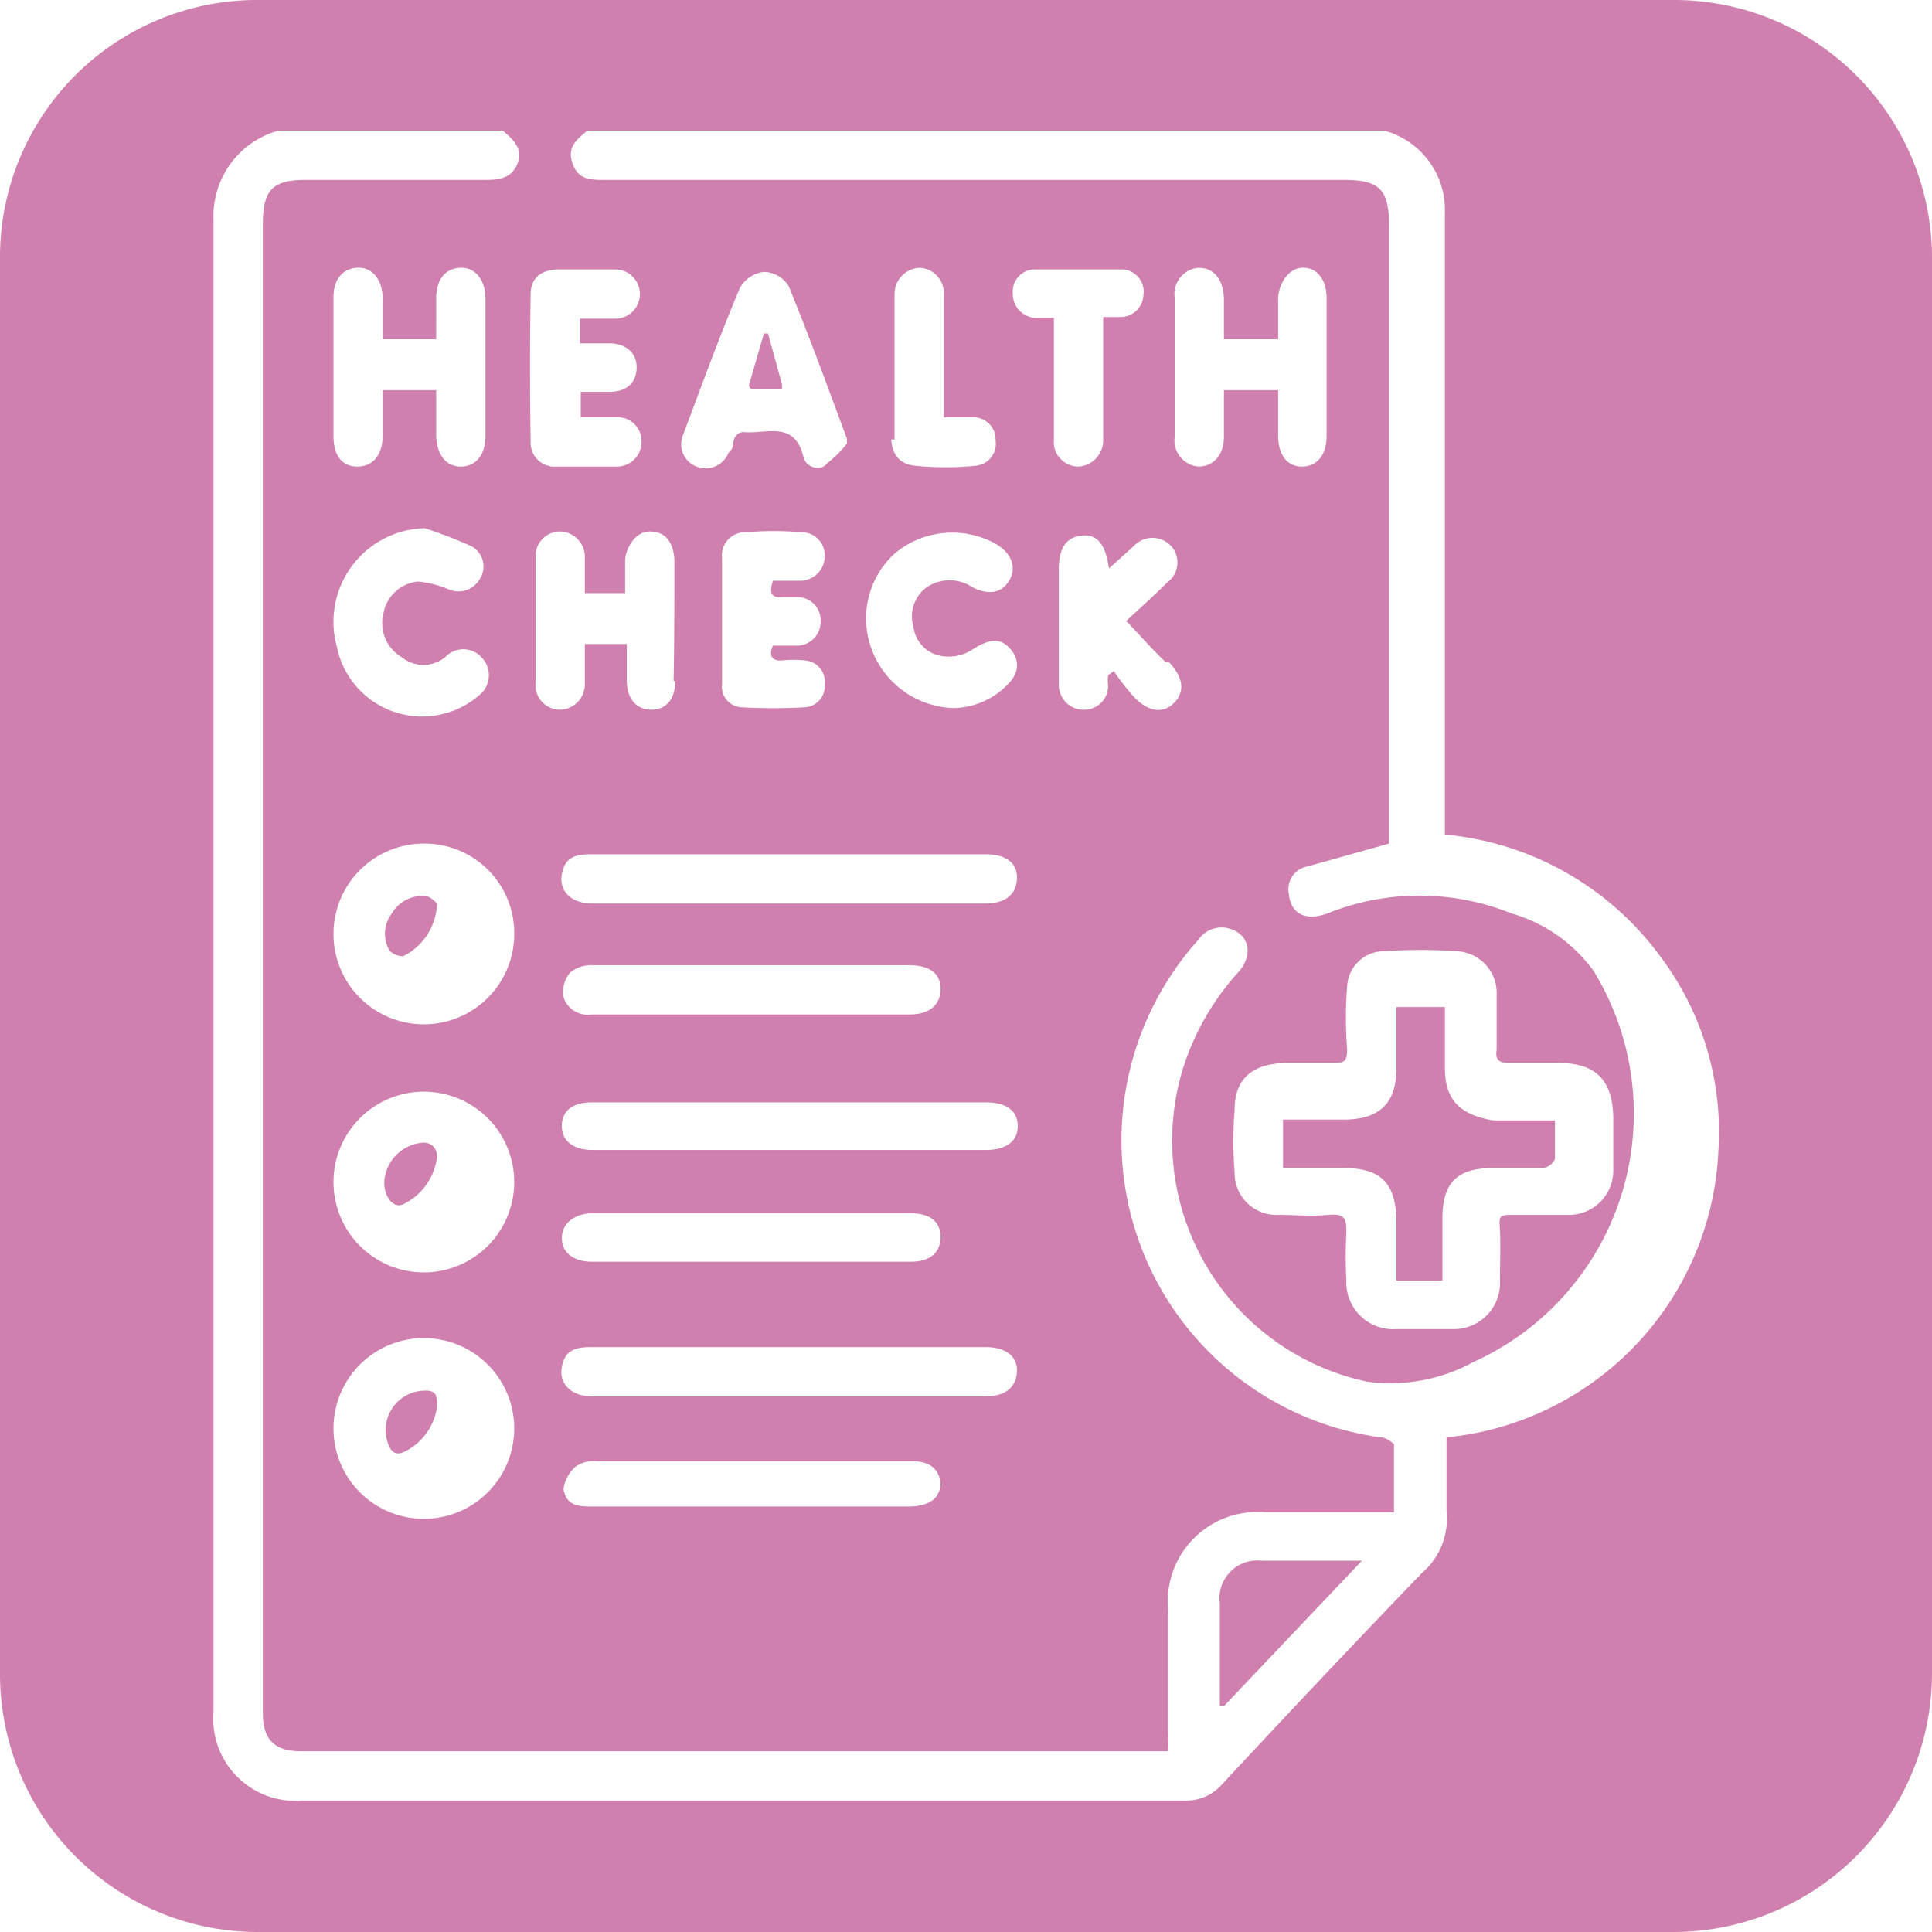 <svg xmlns="http://www.w3.org/2000/svg" viewBox="0 0 23.52 23.52"><defs><style>.cls-1{fill:#d080ae;}</style></defs><g id="Layer_2" data-name="Layer 2"><g id="Layer_1-2" data-name="Layer 1"><path class="cls-1" d="M4.91,14.66a.74.74,0,0,0,.41-.57q0-.16-.15-.18a.51.51,0,0,0-.49.45C4.66,14.56,4.79,14.72,4.91,14.66Z"/><path class="cls-1" d="M17.59,13v-.74H17a.11.11,0,0,0,0,0V13c0,.43-.2.62-.62.63h-.76v.59h.74c.45,0,.63.18.64.64v.73h.56l0-.07c0-.23,0-.46,0-.69,0-.43.18-.61.61-.61h.62a.2.2,0,0,0,.14-.11c0-.15,0-.3,0-.47h-.75C17.77,13.57,17.59,13.39,17.59,13Z"/><path class="cls-1" d="M15.36,19a.46.46,0,0,0-.51.52c0,.31,0,.63,0,.95v.3h.05L16.58,19Z"/><path class="cls-1" d="M4.74,11.57a.22.22,0,0,0,.17.07A.74.74,0,0,0,5.32,11s-.07-.08-.13-.09a.43.43,0,0,0-.42.21A.41.41,0,0,0,4.74,11.57Z"/><path class="cls-1" d="M4.93,17.67a.72.72,0,0,0,.39-.54c0-.13,0-.21-.16-.2a.48.48,0,0,0-.43.66C4.77,17.69,4.83,17.72,4.93,17.67Z"/><path class="cls-1" d="M9.3,4.06l-.18.62a.05.05,0,0,0,.05.06h.35a0,0,0,0,0,0-.06l-.17-.62A0,0,0,0,0,9.3,4.06Z"/><path class="cls-1" d="M20.38,0H3.14A3.13,3.13,0,0,0,0,3.14V20.38a3.14,3.14,0,0,0,3.14,3.14H20.38a3.15,3.15,0,0,0,3.14-3.14V3.14A3.14,3.14,0,0,0,20.38,0ZM6.46,3.58c0-.19.12-.29.32-.3h.71a.3.3,0,1,1,0,.6c-.13,0-.27,0-.43,0v.3h.36c.21,0,.34.13.33.31s-.13.28-.33.28-.22,0-.35,0v.31H7.5a.29.29,0,0,1,.31.29.3.3,0,0,1-.3.31c-.25,0-.49,0-.74,0a.29.29,0,0,1-.31-.31C6.45,4.77,6.45,4.18,6.46,3.58ZM9.53,7.27H9.7a.28.28,0,0,1,.29.29.29.29,0,0,1-.28.3h-.3c-.06.13,0,.19.11.18a1.32,1.32,0,0,1,.28,0,.26.26,0,0,1,.24.29.26.26,0,0,1-.23.28,6.94,6.94,0,0,1-.79,0,.25.25,0,0,1-.23-.28c0-.51,0-1,0-1.54a.28.28,0,0,1,.29-.31,3.86,3.86,0,0,1,.68,0,.28.28,0,0,1,.28.3.3.3,0,0,1-.31.29H9.41C9.36,7.22,9.39,7.28,9.53,7.27Zm.25-1.71c-.11-.45-.46-.27-.73-.3,0,0-.08,0-.11.08s0,.11-.07.17a.3.3,0,0,1-.39.17.29.29,0,0,1-.17-.37c.23-.61.45-1.22.7-1.81a.39.39,0,0,1,.29-.19.37.37,0,0,1,.3.17c.25.61.48,1.24.71,1.86l0,.06,0,0a1.36,1.36,0,0,1-.24.24C10,5.74,9.81,5.7,9.78,5.56ZM9.6,10.4H12c.25,0,.39.11.38.3s-.14.3-.39.3H7.21c-.25,0-.41-.15-.37-.36s.17-.24.36-.24Zm1.29-3.66a1.09,1.09,0,0,1,1.23-.12c.19.11.26.28.17.44s-.25.19-.45.09a.5.5,0,0,0-.56,0,.44.44,0,0,0-.16.48.41.41,0,0,0,.37.36.53.53,0,0,0,.36-.09c.19-.12.33-.14.45,0s.11.3-.05.45a.94.94,0,0,1-.64.27,1.1,1.1,0,0,1-1-.72A1.07,1.07,0,0,1,10.89,6.74Zm0-1.39V3.59a.32.32,0,0,1,.31-.33.31.31,0,0,1,.29.33V5.08h.35a.27.27,0,0,1,.28.28.27.27,0,0,1-.24.31,3.66,3.66,0,0,1-.74,0C10.94,5.65,10.86,5.52,10.85,5.35Zm3.34,2.71c.17.18.2.35.07.49s-.31.12-.48-.05a2.69,2.69,0,0,1-.26-.33l-.07.05a.62.62,0,0,0,0,.13.29.29,0,0,1-.29.29.3.3,0,0,1-.31-.3c0-.14,0-.28,0-.41v-1c0-.26.09-.39.28-.41s.29.11.33.4l.3-.27a.31.31,0,0,1,.46,0,.3.3,0,0,1-.05.44c-.17.17-.34.32-.5.47C13.84,7.69,14,7.88,14.19,8.06Zm4.18,4.88h.56c.46,0,.66.21.67.66v.28h0c0,.13,0,.25,0,.38a.54.54,0,0,1-.55.53c-.21,0-.43,0-.64,0s-.2,0-.19.19,0,.41,0,.61a.56.56,0,0,1-.57.59H17a.57.57,0,0,1-.61-.59,5.42,5.42,0,0,1,0-.57c0-.17,0-.25-.22-.23s-.4,0-.6,0a.51.51,0,0,1-.54-.51,5,5,0,0,1,0-.77c0-.39.23-.56.62-.57h.57c.13,0,.18,0,.18-.17a4.78,4.78,0,0,1,0-.76.45.45,0,0,1,.46-.43,6.31,6.31,0,0,1,.87,0,.51.51,0,0,1,.49.54v.66C18.2,12.9,18.25,12.94,18.37,12.94ZM15.56,5.3c0-.18,0-.36,0-.55H14.9v.57c0,.22-.13.36-.31.36a.32.32,0,0,1-.29-.36V3.62a.32.32,0,0,1,.29-.36c.19,0,.3.14.31.37v.5h.66c0-.17,0-.33,0-.49s.11-.37.29-.38.3.14.3.37q0,.84,0,1.68c0,.23-.12.37-.3.37S15.56,5.54,15.56,5.3ZM13.64,3.86h-.21V5.36a.32.32,0,0,1-.3.32.3.3,0,0,1-.3-.33V3.87h-.22a.29.29,0,0,1-.28-.29.27.27,0,0,1,.26-.3c.35,0,.71,0,1.07,0a.27.27,0,0,1,.26.31A.28.28,0,0,1,13.64,3.86ZM7.21,17c-.25,0-.41-.15-.37-.36s.17-.24.36-.24H12c.24,0,.39.11.38.3s-.14.3-.39.3Zm4.24,1.05c0,.19-.14.29-.39.29H7.22c-.17,0-.32,0-.36-.21A.45.45,0,0,1,7,17.86a.37.37,0,0,1,.26-.07h3.86C11.32,17.79,11.45,17.89,11.45,18.09ZM7.21,13.42H12c.25,0,.39.1.39.29S12.24,14,12,14H7.22c-.25,0-.39-.12-.38-.31S7,13.42,7.21,13.42Zm-.35-1.28a.37.37,0,0,1,.08-.3.41.41,0,0,1,.28-.09h3.84c.26,0,.39.1.39.29s-.13.31-.38.31H7.2A.31.31,0,0,1,6.86,12.14Zm.36,2.63h3.86c.24,0,.37.1.37.29s-.13.3-.36.3H7.21c-.23,0-.37-.11-.37-.29S7,14.77,7.22,14.77Zm1-6.48c0,.22-.11.35-.29.35s-.3-.13-.3-.36,0-.29,0-.44H7.12v.48a.31.31,0,0,1-.3.32.3.3,0,0,1-.3-.33V6.79a.3.3,0,0,1,.29-.32.31.31,0,0,1,.31.32v.43h.49c0-.13,0-.26,0-.39s.11-.36.3-.36.29.13.3.35C8.21,7.31,8.21,7.8,8.2,8.29Zm9.39,9.21c0,.29,0,.6,0,.9a.87.87,0,0,1-.3.75c-.82.85-1.63,1.71-2.44,2.58a.58.58,0,0,1-.45.19H3.68A1,1,0,0,1,2.6,20.83V2.69a1.08,1.08,0,0,1,.79-1.1H6.12c.13.11.25.22.18.4s-.22.2-.39.2H3.72c-.4,0-.52.12-.52.54V20.85c0,.33.14.47.47.47H14.22a1.8,1.8,0,0,0,0-.22V19.59a1.09,1.09,0,0,1,1.17-1.18h1.51l.07,0c0-.27,0-.55,0-.83,0,0-.09-.08-.15-.08a3.65,3.65,0,0,1-2.23-6.06.34.34,0,0,1,.36-.14c.25.06.32.31.13.53a3.16,3.16,0,0,0-.66,1.12,3,3,0,0,0,2.22,3.87,2.11,2.11,0,0,0,1.3-.24,3.32,3.32,0,0,0,1.46-4.76,1.87,1.87,0,0,0-1-.7,3,3,0,0,0-2.24,0c-.27.1-.45,0-.47-.24a.28.28,0,0,1,.22-.33l1-.28V2.75c0-.44-.11-.56-.55-.56h-9c-.17,0-.32,0-.39-.2s.05-.29.18-.4H16.8l.05,0a1,1,0,0,1,.74,1v7.57a3.67,3.67,0,0,1,2.62,1.48A3.55,3.55,0,0,1,20.92,14,3.67,3.67,0,0,1,17.59,17.5ZM5.17,6.43a5.59,5.59,0,0,1,.57.22.28.28,0,0,1,.1.4.3.3,0,0,1-.39.12,1.19,1.19,0,0,0-.36-.09.47.47,0,0,0-.42.38A.48.48,0,0,0,4.89,8a.42.42,0,0,0,.53,0,.3.3,0,0,1,.44,0,.31.31,0,0,1,0,.44A1.06,1.06,0,0,1,4.1,7.87,1.14,1.14,0,0,1,5.17,6.43ZM4.06,5.31V3.62c0-.22.11-.35.29-.36s.3.14.31.36v.51h.65V3.64c0-.24.11-.37.29-.38s.31.14.31.38c0,.56,0,1.11,0,1.67,0,.23-.12.37-.3.37s-.29-.14-.3-.37V4.75H4.66v.54c0,.25-.12.39-.31.39S4.06,5.54,4.06,5.31Zm2.2,6.07a1.1,1.1,0,1,1-1.1-1.11A1.09,1.09,0,0,1,6.26,11.38Zm-1.1,1.91a1.1,1.1,0,1,1,0,2.2,1.1,1.1,0,1,1,0-2.2Zm0,3a1.1,1.1,0,0,1,0,2.2,1.1,1.1,0,1,1,0-2.2Z"/></g></g></svg>